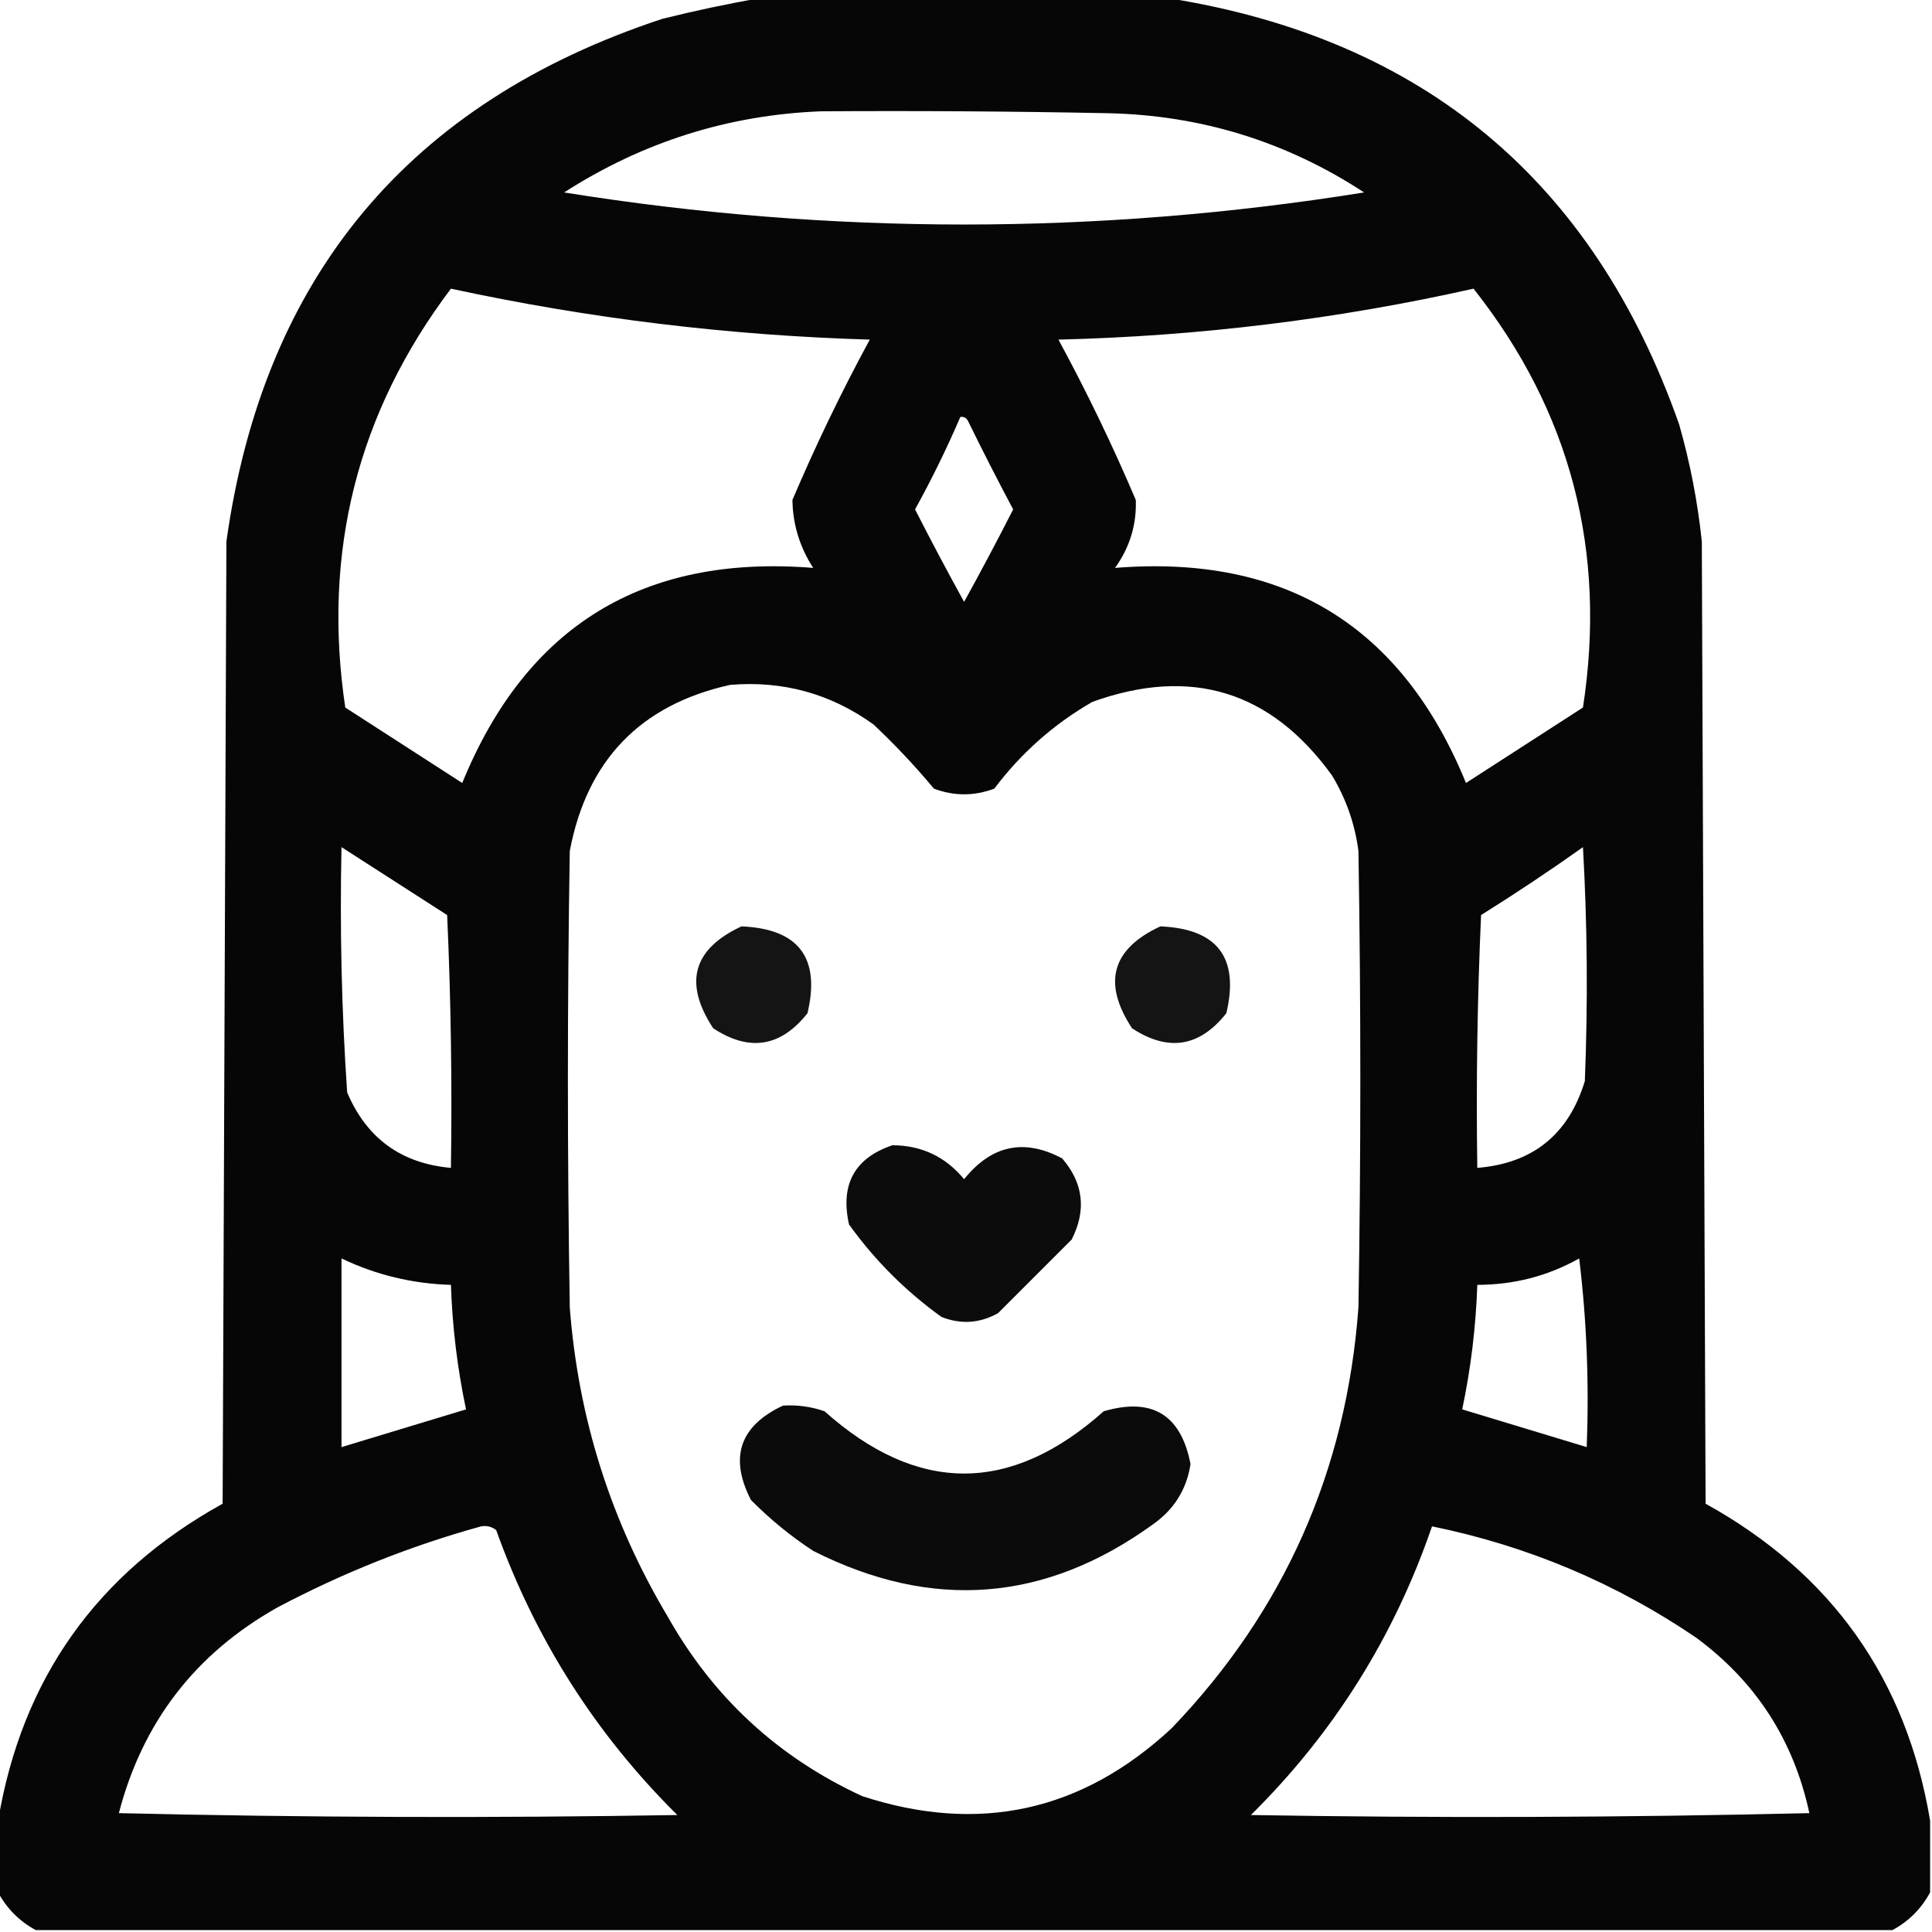 <?xml version="1.0" encoding="UTF-8"?>
<!DOCTYPE svg PUBLIC "-//W3C//DTD SVG 1.1//EN" "http://www.w3.org/Graphics/SVG/1.1/DTD/svg11.dtd">
<svg xmlns="http://www.w3.org/2000/svg" version="1.1" width="512px" height="512px" style="shape-rendering:geometricPrecision; text-rendering:geometricPrecision; image-rendering:optimizeQuality; fill-rule:evenodd; clip-rule:evenodd" xmlns:xlink="http://www.w3.org/1999/xlink">
<g><path style="opacity:0.973" fill="#000000" d="M 201.5,-0.5 C 237.5,-0.5 273.5,-0.5 309.5,-0.5C 377.112,10.226 422.279,47.893 445,112.5C 447.899,122.66 449.899,132.993 451,143.5C 451.333,228.5 451.667,313.5 452,398.5C 485.396,416.982 505.23,444.982 511.5,482.5C 511.5,488.833 511.5,495.167 511.5,501.5C 509.142,505.858 505.808,509.192 501.5,511.5C 337.5,511.5 173.5,511.5 9.5,511.5C 5.192,509.192 1.858,505.858 -0.5,501.5C -0.5,495.167 -0.5,488.833 -0.5,482.5C 5.77,444.982 25.604,416.982 59,398.5C 59.333,313.5 59.667,228.5 60,143.5C 69.83,73.344 108.33,27.177 175.5,5C 184.237,2.821 192.903,0.988 201.5,-0.5 Z M 217.5,29.5 C 242.836,29.333 268.169,29.5 293.5,30C 318.222,30.511 340.888,37.511 361.5,51C 290.835,62.333 220.168,62.333 149.5,51C 170.305,37.638 192.972,30.471 217.5,29.5 Z M 119.5,76.5 C 156.037,84.394 193.037,88.894 230.5,90C 222.988,103.856 216.155,118.023 210,132.5C 210.095,138.957 211.928,144.957 215.5,150.5C 170.485,146.882 139.485,165.882 122.5,207.5C 112.167,200.833 101.833,194.167 91.5,187.5C 85.365,146.369 94.699,109.369 119.5,76.5 Z M 390.5,76.5 C 416.216,109.018 425.882,146.018 419.5,187.5C 409.167,194.167 398.833,200.833 388.5,207.5C 371.515,165.882 340.515,146.882 295.5,150.5C 299.398,145.061 301.231,139.061 301,132.5C 294.845,118.023 288.012,103.856 280.5,90C 317.754,89.093 354.421,84.593 390.5,76.5 Z M 254.5,110.5 C 255.376,110.369 256.043,110.702 256.5,111.5C 260.372,119.411 264.372,127.245 268.5,135C 264.294,143.246 259.961,151.413 255.5,159.5C 251.039,151.413 246.706,143.246 242.5,135C 246.911,127.011 250.911,118.844 254.5,110.5 Z M 193.5,181.5 C 207.519,180.337 220.186,183.837 231.5,192C 237.199,197.365 242.533,203.031 247.5,209C 252.833,211 258.167,211 263.5,209C 270.631,199.532 279.297,191.866 289.5,186C 315.631,176.601 336.798,183.101 353,205.5C 356.726,211.677 359.059,218.344 360,225.5C 360.667,265.833 360.667,306.167 360,346.5C 356.819,389.757 340.319,426.924 310.5,458C 286.76,480.082 259.426,486.082 228.5,476C 206.216,465.716 189.049,449.883 177,428.5C 161.909,403.226 153.242,375.892 151,346.5C 150.333,306.167 150.333,265.833 151,225.5C 155.565,201.436 169.732,186.77 193.5,181.5 Z M 90.5,224.5 C 99.805,230.489 109.138,236.489 118.5,242.5C 119.5,264.823 119.833,287.157 119.5,309.5C 106.338,308.335 97.171,301.668 92,289.5C 90.533,267.9 90.033,246.233 90.5,224.5 Z M 419.5,224.5 C 420.663,244.996 420.829,265.663 420,286.5C 415.688,300.649 406.188,308.316 391.5,309.5C 391.167,287.157 391.5,264.823 392.5,242.5C 401.737,236.725 410.737,230.725 419.5,224.5 Z M 90.5,333.5 C 99.656,337.872 109.323,340.206 119.5,340.5C 119.875,351.63 121.208,362.63 123.5,373.5C 112.482,376.84 101.482,380.173 90.5,383.5C 90.5,366.833 90.5,350.167 90.5,333.5 Z M 418.5,333.5 C 420.485,349.8 421.152,366.466 420.5,383.5C 409.518,380.173 398.518,376.84 387.5,373.5C 389.792,362.63 391.125,351.63 391.5,340.5C 401.213,340.489 410.213,338.156 418.5,333.5 Z M 127.5,404.5 C 128.978,404.238 130.311,404.571 131.5,405.5C 141.844,434.375 157.844,459.542 179.5,481C 130.163,481.833 80.83,481.667 31.5,480.5C 37.771,456.393 51.771,438.227 73.5,426C 90.822,416.829 108.822,409.662 127.5,404.5 Z M 379.5,404.5 C 404.851,409.679 428.185,419.513 449.5,434C 465.351,445.692 475.351,461.192 479.5,480.5C 430.17,481.667 380.837,481.833 331.5,481C 353.439,459.303 369.439,433.803 379.5,404.5 Z"/></g>
<g><path style="opacity:0.921" fill="#000000" d="M 196.5,245.5 C 211.631,246.128 217.465,253.795 214,268.5C 206.927,277.472 198.594,278.806 189,272.5C 181.116,260.487 183.616,251.487 196.5,245.5 Z"/></g>
<g><path style="opacity:0.921" fill="#000000" d="M 307.5,245.5 C 322.631,246.128 328.465,253.795 325,268.5C 317.927,277.472 309.594,278.806 300,272.5C 292.116,260.487 294.616,251.487 307.5,245.5 Z"/></g>
<g><path style="opacity:0.95" fill="#000000" d="M 236.5,303.5 C 244.233,303.533 250.566,306.533 255.5,312.5C 262.755,303.461 271.421,301.627 281.5,307C 287.126,313.541 287.96,320.708 284,328.5C 277.5,335 271,341.5 264.5,348C 259.643,350.707 254.643,351.04 249.5,349C 240,342.167 231.833,334 225,324.5C 222.626,313.903 226.46,306.903 236.5,303.5 Z"/></g>
<g><path style="opacity:0.956" fill="#000000" d="M 207.5,372.5 C 211.273,372.263 214.94,372.763 218.5,374C 243.167,396 267.833,396 292.5,374C 305.322,370.243 312.989,374.91 315.5,388C 314.469,394.72 311.136,400.054 305.5,404C 277,424.594 247,426.927 215.5,411C 209.541,407.098 204.041,402.598 199,397.5C 193.213,386.207 196.046,377.873 207.5,372.5 Z"/></g>
</svg>
